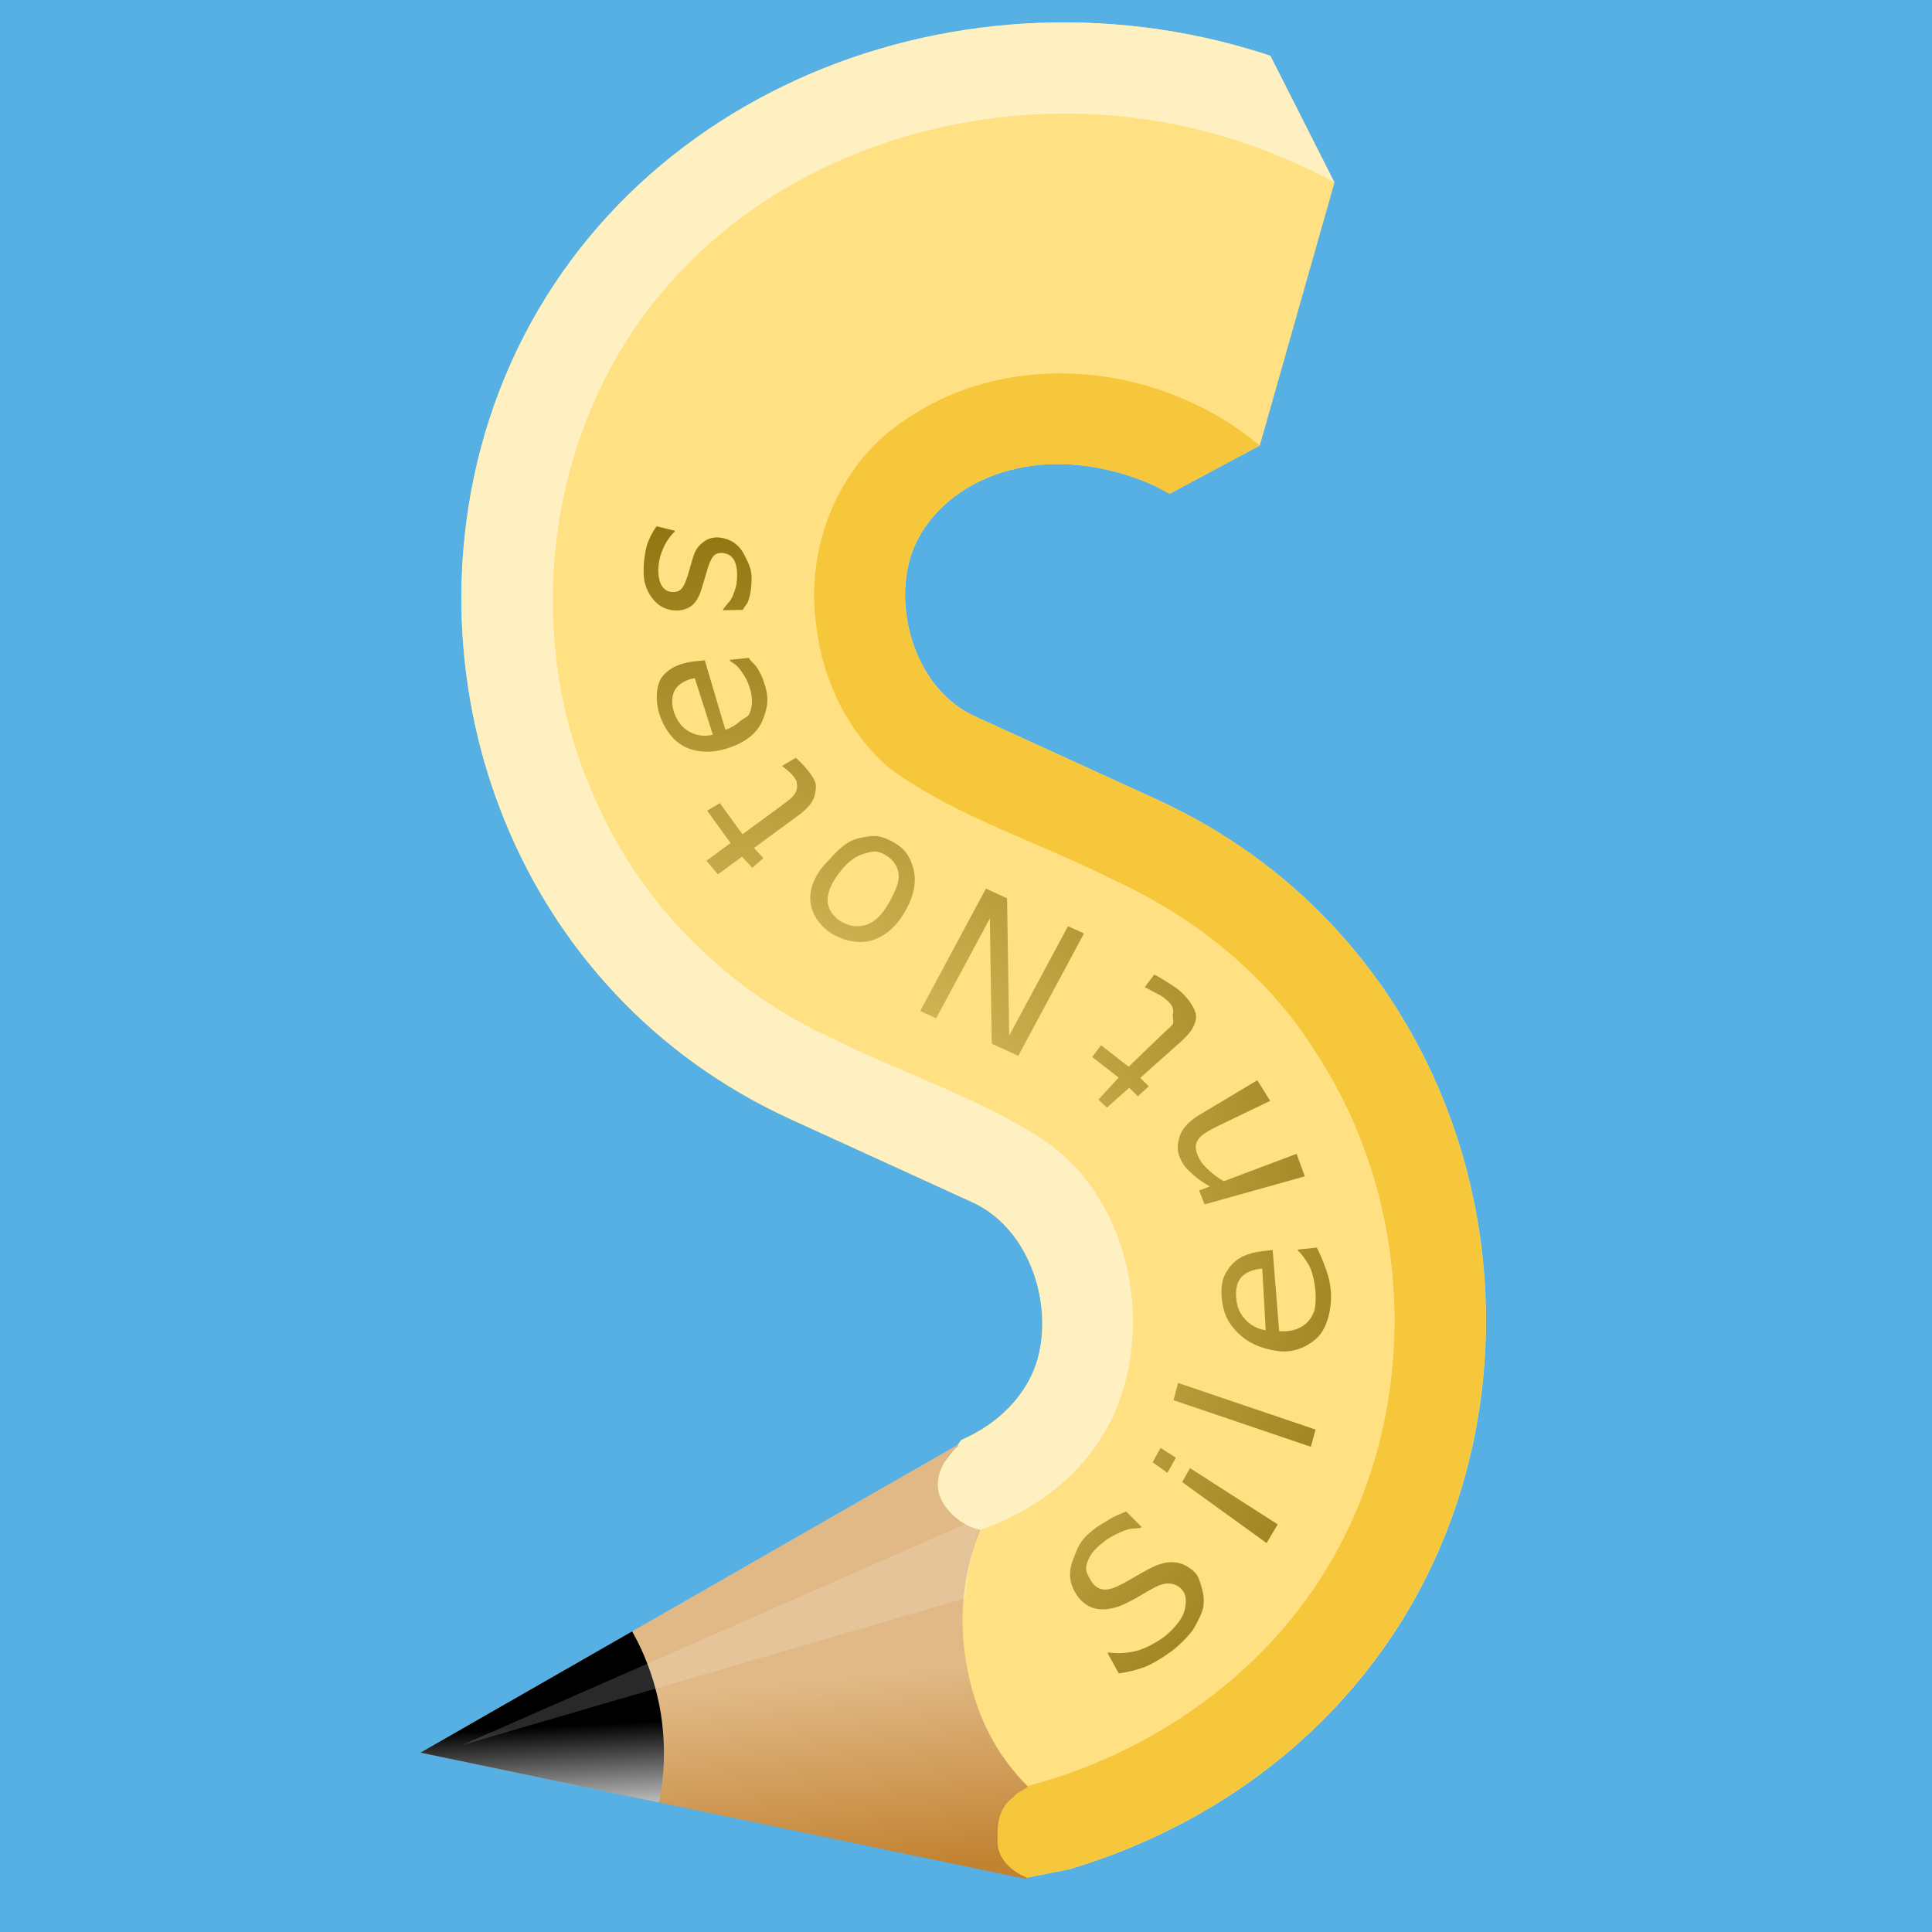 <?xml version="1.0" encoding="UTF-8" standalone="no"?>
<!-- Created with Inkscape (http://www.inkscape.org/) -->

<svg
   width="55mm"
   height="55mm"
   viewBox="0 0 55 55"
   version="1.1"
   id="svg1"
   xmlns:xlink="http://www.w3.org/1999/xlink"
   xmlns="http://www.w3.org/2000/svg"
   xmlns:svg="http://www.w3.org/2000/svg">
  <defs
     id="defs1">
    <linearGradient
       id="linearGradient4211-1">
      <stop
         style="stop-color:#806600;stop-opacity:0;"
         offset="0"
         id="stop4213-2" />
      <stop
         style="stop-color:#806600;stop-opacity:1;"
         offset="1"
         id="stop4215-6" />
    </linearGradient>
    <radialGradient
       xlink:href="#linearGradient4211-1"
       id="radialGradient1"
       cx="74.261"
       cy="205.636"
       fx="74.261"
       fy="205.636"
       r="15.359"
       gradientTransform="matrix(1.881,-0.254,0.24,1.782,-115.653,-142.096)"
       gradientUnits="userSpaceOnUse" />
    <radialGradient
       xlink:href="#linearGradient4211-1"
       id="radialGradient2"
       cx="74.261"
       cy="205.636"
       fx="74.261"
       fy="205.636"
       r="15.359"
       gradientTransform="matrix(1.881,-0.254,0.24,1.782,-115.653,-142.096)"
       gradientUnits="userSpaceOnUse" />
    <radialGradient
       xlink:href="#linearGradient4211-1"
       id="radialGradient4"
       cx="74.261"
       cy="205.636"
       fx="74.261"
       fy="205.636"
       r="15.359"
       gradientTransform="matrix(1.881,-0.254,0.24,1.782,-115.653,-142.096)"
       gradientUnits="userSpaceOnUse" />
    <radialGradient
       xlink:href="#linearGradient4211-1"
       id="radialGradient6"
       cx="74.261"
       cy="205.636"
       fx="74.261"
       fy="205.636"
       r="15.359"
       gradientTransform="matrix(1.881,-0.254,0.24,1.782,-115.653,-142.096)"
       gradientUnits="userSpaceOnUse" />
    <radialGradient
       xlink:href="#linearGradient4211-1"
       id="radialGradient8"
       cx="74.261"
       cy="205.636"
       fx="74.261"
       fy="205.636"
       r="15.359"
       gradientTransform="matrix(1.881,-0.254,0.24,1.782,-115.653,-142.096)"
       gradientUnits="userSpaceOnUse" />
    <radialGradient
       xlink:href="#linearGradient4211-1"
       id="radialGradient11"
       cx="74.261"
       cy="205.636"
       fx="74.261"
       fy="205.636"
       r="15.359"
       gradientTransform="matrix(1.881,-0.254,0.24,1.782,-115.653,-142.096)"
       gradientUnits="userSpaceOnUse" />
    <radialGradient
       xlink:href="#linearGradient4211-1"
       id="radialGradient12"
       cx="74.261"
       cy="205.636"
       fx="74.261"
       fy="205.636"
       r="15.359"
       gradientTransform="matrix(1.881,-0.254,0.24,1.782,-115.653,-142.096)"
       gradientUnits="userSpaceOnUse" />
    <radialGradient
       xlink:href="#linearGradient4211-1"
       id="radialGradient14"
       cx="74.261"
       cy="205.636"
       fx="74.261"
       fy="205.636"
       r="15.359"
       gradientTransform="matrix(1.881,-0.254,0.24,1.782,-115.653,-142.096)"
       gradientUnits="userSpaceOnUse" />
    <radialGradient
       xlink:href="#linearGradient4211-1"
       id="radialGradient16"
       cx="74.261"
       cy="205.636"
       fx="74.261"
       fy="205.636"
       r="15.359"
       gradientTransform="matrix(1.881,-0.254,0.24,1.782,-115.653,-142.096)"
       gradientUnits="userSpaceOnUse" />
    <radialGradient
       xlink:href="#linearGradient4211-1"
       id="radialGradient18"
       cx="74.261"
       cy="205.636"
       fx="74.261"
       fy="205.636"
       r="15.359"
       gradientTransform="matrix(1.881,-0.254,0.24,1.782,-115.653,-142.096)"
       gradientUnits="userSpaceOnUse" />
    <radialGradient
       xlink:href="#linearGradient4211-1"
       id="radialGradient20"
       cx="74.261"
       cy="205.636"
       fx="74.261"
       fy="205.636"
       r="15.359"
       gradientTransform="matrix(1.881,-0.254,0.24,1.782,-115.653,-142.096)"
       gradientUnits="userSpaceOnUse" />
    <linearGradient
       id="linearGradient4199">
      <stop
         style="stop-color:#d4d4d4;stop-opacity:1"
         offset="0"
         id="stop4201" />
      <stop
         style="stop-color:#000000;stop-opacity:1"
         offset="1"
         id="stop4203" />
    </linearGradient>
    <radialGradient
       xlink:href="#linearGradient4211-1"
       id="radialGradient1-4"
       cx="74.261"
       cy="205.636"
       fx="74.261"
       fy="205.636"
       r="15.359"
       gradientTransform="matrix(1.881,-0.254,0.24,1.782,-115.653,-142.096)"
       gradientUnits="userSpaceOnUse" />
    <radialGradient
       xlink:href="#linearGradient4211-1"
       id="radialGradient2-2"
       cx="74.261"
       cy="205.636"
       fx="74.261"
       fy="205.636"
       r="15.359"
       gradientTransform="matrix(1.881,-0.254,0.24,1.782,-115.653,-142.096)"
       gradientUnits="userSpaceOnUse" />
    <radialGradient
       xlink:href="#linearGradient4211-1"
       id="radialGradient4-8"
       cx="74.261"
       cy="205.636"
       fx="74.261"
       fy="205.636"
       r="15.359"
       gradientTransform="matrix(1.881,-0.254,0.24,1.782,-115.653,-142.096)"
       gradientUnits="userSpaceOnUse" />
    <radialGradient
       xlink:href="#linearGradient4211-1"
       id="radialGradient6-1"
       cx="74.261"
       cy="205.636"
       fx="74.261"
       fy="205.636"
       r="15.359"
       gradientTransform="matrix(1.881,-0.254,0.24,1.782,-115.653,-142.096)"
       gradientUnits="userSpaceOnUse" />
    <radialGradient
       xlink:href="#linearGradient4211-1"
       id="radialGradient8-6"
       cx="74.261"
       cy="205.636"
       fx="74.261"
       fy="205.636"
       r="15.359"
       gradientTransform="matrix(1.881,-0.254,0.24,1.782,-115.653,-142.096)"
       gradientUnits="userSpaceOnUse" />
    <radialGradient
       xlink:href="#linearGradient4211-1"
       id="radialGradient11-7"
       cx="74.261"
       cy="205.636"
       fx="74.261"
       fy="205.636"
       r="15.359"
       gradientTransform="matrix(1.881,-0.254,0.24,1.782,-115.653,-142.096)"
       gradientUnits="userSpaceOnUse" />
    <radialGradient
       xlink:href="#linearGradient4211-1"
       id="radialGradient12-0"
       cx="74.261"
       cy="205.636"
       fx="74.261"
       fy="205.636"
       r="15.359"
       gradientTransform="matrix(1.881,-0.254,0.24,1.782,-115.653,-142.096)"
       gradientUnits="userSpaceOnUse" />
    <radialGradient
       xlink:href="#linearGradient4211-1"
       id="radialGradient14-6"
       cx="74.261"
       cy="205.636"
       fx="74.261"
       fy="205.636"
       r="15.359"
       gradientTransform="matrix(1.881,-0.254,0.24,1.782,-115.653,-142.096)"
       gradientUnits="userSpaceOnUse" />
    <radialGradient
       xlink:href="#linearGradient4211-1"
       id="radialGradient16-1"
       cx="74.261"
       cy="205.636"
       fx="74.261"
       fy="205.636"
       r="15.359"
       gradientTransform="matrix(1.881,-0.254,0.24,1.782,-115.653,-142.096)"
       gradientUnits="userSpaceOnUse" />
    <radialGradient
       xlink:href="#linearGradient4211-1"
       id="radialGradient18-7"
       cx="74.261"
       cy="205.636"
       fx="74.261"
       fy="205.636"
       r="15.359"
       gradientTransform="matrix(1.881,-0.254,0.24,1.782,-115.653,-142.096)"
       gradientUnits="userSpaceOnUse" />
    <radialGradient
       xlink:href="#linearGradient4211-1"
       id="radialGradient20-3"
       cx="74.261"
       cy="205.636"
       fx="74.261"
       fy="205.636"
       r="15.359"
       gradientTransform="matrix(1.881,-0.254,0.24,1.782,-115.653,-142.096)"
       gradientUnits="userSpaceOnUse" />
    <linearGradient
       xlink:href="#linearGradient49"
       id="linearGradient9-3"
       gradientUnits="userSpaceOnUse"
       gradientTransform="matrix(-0.016,-0.102,0.102,-0.016,80.663,231.325)"
       x1="312.563"
       y1="553.906"
       x2="366.263"
       y2="557.151" />
    <linearGradient
       id="linearGradient49">
      <stop
         style="stop-color:#c28231;stop-opacity:1"
         offset="0"
         id="stop49" />
      <stop
         style="stop-color:#e1b986;stop-opacity:1;"
         offset="1"
         id="stop48" />
    </linearGradient>
    <filter
       style="color-interpolation-filters:sRGB"
       id="filter4377-0-0-2"
       x="-0.241"
       width="1.482"
       y="-0.067"
       height="1.134">
      <feGaussianBlur
         stdDeviation="4.228"
         id="feGaussianBlur4379-3-9-5" />
    </filter>
    <radialGradient
       xlink:href="#linearGradient4211-1"
       id="radialGradient35"
       gradientUnits="userSpaceOnUse"
       gradientTransform="matrix(1.571,0.28,-0.265,1.489,58.801,-153.789)"
       cx="74.261"
       cy="205.636"
       fx="74.261"
       fy="205.636"
       r="15.359" />
    <radialGradient
       xlink:href="#linearGradient4211-1"
       id="radialGradient36"
       gradientUnits="userSpaceOnUse"
       gradientTransform="matrix(1.571,0.28,-0.265,1.489,58.801,-153.789)"
       cx="74.261"
       cy="205.636"
       fx="74.261"
       fy="205.636"
       r="15.359" />
    <radialGradient
       xlink:href="#linearGradient4211-1"
       id="radialGradient37"
       gradientUnits="userSpaceOnUse"
       gradientTransform="matrix(1.571,0.28,-0.265,1.489,58.801,-153.789)"
       cx="74.261"
       cy="205.636"
       fx="74.261"
       fy="205.636"
       r="15.359" />
    <radialGradient
       xlink:href="#linearGradient4211-1"
       id="radialGradient38"
       gradientUnits="userSpaceOnUse"
       gradientTransform="matrix(1.571,0.28,-0.265,1.489,58.801,-153.789)"
       cx="74.261"
       cy="205.636"
       fx="74.261"
       fy="205.636"
       r="15.359" />
    <radialGradient
       xlink:href="#linearGradient4211-1"
       id="radialGradient39"
       gradientUnits="userSpaceOnUse"
       gradientTransform="matrix(1.571,0.28,-0.265,1.489,58.801,-153.789)"
       cx="74.261"
       cy="205.636"
       fx="74.261"
       fy="205.636"
       r="15.359" />
    <radialGradient
       xlink:href="#linearGradient4211-1"
       id="radialGradient40"
       gradientUnits="userSpaceOnUse"
       gradientTransform="matrix(1.571,0.28,-0.265,1.489,58.801,-153.789)"
       cx="74.261"
       cy="205.636"
       fx="74.261"
       fy="205.636"
       r="15.359" />
    <radialGradient
       xlink:href="#linearGradient4211-1"
       id="radialGradient41"
       gradientUnits="userSpaceOnUse"
       gradientTransform="matrix(1.571,0.28,-0.265,1.489,58.801,-153.789)"
       cx="74.261"
       cy="205.636"
       fx="74.261"
       fy="205.636"
       r="15.359" />
    <radialGradient
       xlink:href="#linearGradient4211-1"
       id="radialGradient42"
       gradientUnits="userSpaceOnUse"
       gradientTransform="matrix(1.571,0.28,-0.265,1.489,58.801,-153.789)"
       cx="74.261"
       cy="205.636"
       fx="74.261"
       fy="205.636"
       r="15.359" />
    <radialGradient
       xlink:href="#linearGradient4211-1"
       id="radialGradient43"
       gradientUnits="userSpaceOnUse"
       gradientTransform="matrix(1.571,0.28,-0.265,1.489,58.801,-153.789)"
       cx="74.261"
       cy="205.636"
       fx="74.261"
       fy="205.636"
       r="15.359" />
    <radialGradient
       xlink:href="#linearGradient4211-1"
       id="radialGradient44"
       gradientUnits="userSpaceOnUse"
       gradientTransform="matrix(1.571,0.28,-0.265,1.489,58.801,-153.789)"
       cx="74.261"
       cy="205.636"
       fx="74.261"
       fy="205.636"
       r="15.359" />
    <radialGradient
       xlink:href="#linearGradient4211-1"
       id="radialGradient45"
       gradientUnits="userSpaceOnUse"
       gradientTransform="matrix(1.571,0.28,-0.265,1.489,58.801,-153.789)"
       cx="74.261"
       cy="205.636"
       fx="74.261"
       fy="205.636"
       r="15.359" />
    <linearGradient
       xlink:href="#linearGradient4199"
       id="linearGradient1"
       gradientUnits="userSpaceOnUse"
       gradientTransform="matrix(-0.016,-0.102,0.102,-0.016,80.663,231.325)"
       x1="336.498"
       y1="485.999"
       x2="361.368"
       y2="488.617" />
  </defs>
  <g
     id="layer2">
    <rect
       style="fill:#57b0e3;fill-opacity:1;stroke:none;stroke-width:0"
       id="rect1"
       width="55"
       height="55"
       x="0"
       y="0" />
  </g>
  <g
     id="layer1"
     transform="translate(-100.703,-137.919)"
     style="display:inline">
    <path
       id="path36-7"
       style="color:#000000;fill:#ffe083;stroke-width:0.841;-inkscape-stroke:none"
       d="m 136.682,139.446 -1.3e-4,4.1e-4 c -8.983,-2.878 -19.162,1.395 -22.065,10.456 l -0.002,0.006 -0.002,0.006 c -2.373,7.458 0.744,16.278 8.599,19.868 l 5.175,2.365 c 1.659,0.758 2.325,2.974 1.824,4.562 -0.298,0.924 -1.068,1.734 -2.144,2.199 l -0.008,0.018 -2.282,2.984 0.723,5.765 -0.051,2.094 3.486,1.604 1.198,-0.237 4.1e-4,1.4e-4 c 5.08,-1.509 9.369,-5.201 11.093,-10.581 l 0.002,-0.006 0.002,-0.006 c 2.373,-7.458 -0.745,-16.278 -8.6,-19.868 l -5.175,-2.365 c -1.659,-0.758 -2.323,-2.975 -1.822,-4.563 0.599,-1.858 3.073,-3.289 6.199,-2.288 0.418,0.134 0.81,0.31 1.171,0.515 l 2.564,-1.373 2.125,-7.485 -1.823,-3.605 c -0.062,-0.021 -0.123,-0.045 -0.186,-0.065 z" />
    <path
       id="path37-1"
       style="fill:#f6c73b;fill-opacity:1;stroke-width:0.841"
       d="m 133.412,148.92 c -0.231,-0.068 -0.464,-0.127 -0.7,-0.177 -0.235,-0.05 -0.472,-0.09 -0.71,-0.121 -0.238,-0.031 -0.477,-0.051 -0.716,-0.062 -0.239,-0.011 -0.479,-0.013 -0.718,-0.004 -0.239,0.009 -0.477,0.027 -0.714,0.056 -0.237,0.029 -0.472,0.069 -0.705,0.118 -0.233,0.05 -0.464,0.11 -0.692,0.18 -0.228,0.071 -0.453,0.153 -0.673,0.245 -0.221,0.092 -0.437,0.196 -0.649,0.311 -0.212,0.115 -0.419,0.24 -0.621,0.378 -0.118,0.076 -0.233,0.156 -0.344,0.24 -0.111,0.084 -0.218,0.173 -0.322,0.265 -0.207,0.184 -0.399,0.383 -0.575,0.595 -0.176,0.212 -0.337,0.437 -0.481,0.671 -0.144,0.235 -0.272,0.48 -0.384,0.733 -0.111,0.253 -0.205,0.513 -0.282,0.779 -0.077,0.266 -0.136,0.537 -0.177,0.811 -0.041,0.274 -0.065,0.551 -0.069,0.828 -0.004,0.277 0.01,0.554 0.044,0.829 0.019,0.196 0.047,0.393 0.083,0.588 0.036,0.195 0.081,0.389 0.135,0.581 0.054,0.192 0.116,0.382 0.187,0.569 0.071,0.187 0.15,0.371 0.238,0.551 0.088,0.18 0.184,0.356 0.29,0.528 0.105,0.171 0.219,0.338 0.341,0.498 0.122,0.161 0.253,0.315 0.392,0.463 0.139,0.148 0.286,0.289 0.442,0.422 0.239,0.174 0.484,0.337 0.734,0.491 0.25,0.154 0.505,0.299 0.763,0.438 0.259,0.138 0.521,0.27 0.786,0.397 0.265,0.127 0.532,0.249 0.801,0.369 0.538,0.24 1.081,0.469 1.62,0.704 0.54,0.235 1.076,0.477 1.6,0.741 0.296,0.134 0.588,0.278 0.875,0.432 0.287,0.153 0.569,0.316 0.846,0.488 0.276,0.172 0.547,0.354 0.81,0.544 0.264,0.191 0.521,0.39 0.77,0.599 0.249,0.209 0.49,0.427 0.723,0.653 0.233,0.227 0.456,0.462 0.67,0.706 0.214,0.244 0.419,0.497 0.613,0.759 0.194,0.262 0.376,0.532 0.548,0.811 0.167,0.256 0.325,0.517 0.473,0.783 0.148,0.266 0.287,0.537 0.417,0.813 0.13,0.276 0.249,0.556 0.36,0.839 0.111,0.283 0.212,0.571 0.304,0.861 0.092,0.29 0.174,0.583 0.247,0.878 0.073,0.296 0.136,0.593 0.189,0.893 0.053,0.3 0.097,0.601 0.131,0.904 0.034,0.302 0.059,0.606 0.074,0.91 0.015,0.304 0.02,0.608 0.016,0.913 -0.004,0.304 -0.019,0.609 -0.043,0.912 -0.024,0.303 -0.057,0.606 -0.101,0.907 -0.043,0.301 -0.096,0.601 -0.159,0.898 -0.063,0.298 -0.136,0.593 -0.219,0.886 -0.083,0.293 -0.175,0.583 -0.278,0.869 -0.102,0.287 -0.214,0.57 -0.337,0.849 -0.122,0.279 -0.255,0.555 -0.397,0.825 -0.117,0.227 -0.241,0.449 -0.372,0.667 -0.13,0.218 -0.268,0.431 -0.411,0.64 -0.143,0.209 -0.292,0.413 -0.447,0.612 -0.155,0.2 -0.316,0.394 -0.482,0.584 -0.166,0.19 -0.338,0.375 -0.515,0.555 -0.177,0.18 -0.358,0.355 -0.545,0.525 -0.187,0.17 -0.378,0.335 -0.574,0.495 -0.196,0.16 -0.396,0.314 -0.601,0.463 -0.204,0.149 -0.412,0.293 -0.624,0.432 -0.212,0.138 -0.428,0.271 -0.646,0.398 -0.219,0.127 -0.442,0.249 -0.667,0.365 -0.225,0.116 -0.453,0.226 -0.684,0.33 -0.231,0.104 -0.465,0.203 -0.701,0.295 -0.236,0.092 -0.473,0.179 -0.714,0.259 -0.24,0.08 -0.483,0.154 -0.727,0.222 -0.244,0.068 -0.488,0.129 -0.735,0.184 -0.327,0.079 -0.657,0.146 -0.988,0.202 -0.331,0.056 -0.664,0.1 -0.997,0.134 -0.333,0.034 -0.667,0.056 -1.002,0.068 -0.335,0.012 -0.669,0.013 -1.004,0.003 l 4.499,2.07 1.198,-0.237 c 0.267,-0.079 0.533,-0.165 0.795,-0.256 0.263,-0.091 0.523,-0.189 0.78,-0.292 0.258,-0.103 0.513,-0.213 0.764,-0.328 0.252,-0.115 0.501,-0.236 0.746,-0.363 0.246,-0.127 0.488,-0.259 0.727,-0.397 0.239,-0.138 0.475,-0.282 0.706,-0.431 0.232,-0.149 0.46,-0.304 0.684,-0.465 0.224,-0.161 0.444,-0.327 0.66,-0.498 0.216,-0.172 0.427,-0.348 0.634,-0.531 0.207,-0.182 0.41,-0.37 0.607,-0.563 0.198,-0.193 0.39,-0.392 0.578,-0.596 0.188,-0.204 0.371,-0.413 0.549,-0.627 0.178,-0.214 0.349,-0.433 0.516,-0.658 0.167,-0.224 0.328,-0.454 0.483,-0.688 0.155,-0.235 0.305,-0.474 0.448,-0.719 0.143,-0.245 0.281,-0.494 0.412,-0.749 0.131,-0.254 0.256,-0.514 0.374,-0.778 0.118,-0.264 0.23,-0.533 0.335,-0.807 0.105,-0.274 0.202,-0.552 0.293,-0.835 l 0.002,-0.006 0.002,-0.006 c 0.074,-0.233 0.143,-0.467 0.206,-0.703 0.063,-0.236 0.122,-0.472 0.174,-0.71 0.106,-0.475 0.19,-0.954 0.253,-1.435 0.063,-0.481 0.106,-0.964 0.127,-1.447 0.021,-0.484 0.021,-0.968 0.001,-1.451 -0.02,-0.483 -0.061,-0.965 -0.123,-1.444 -0.062,-0.479 -0.144,-0.955 -0.246,-1.427 -0.102,-0.472 -0.225,-0.94 -0.368,-1.402 -0.143,-0.462 -0.306,-0.918 -0.489,-1.366 -0.091,-0.224 -0.188,-0.446 -0.29,-0.666 -0.102,-0.22 -0.208,-0.438 -0.319,-0.654 -0.111,-0.216 -0.228,-0.429 -0.349,-0.64 -0.121,-0.211 -0.247,-0.419 -0.378,-0.625 -0.131,-0.206 -0.267,-0.409 -0.408,-0.609 -0.141,-0.2 -0.287,-0.398 -0.437,-0.592 -0.151,-0.194 -0.306,-0.386 -0.467,-0.573 -0.16,-0.188 -0.325,-0.372 -0.495,-0.553 -0.17,-0.181 -0.345,-0.359 -0.524,-0.533 -0.18,-0.174 -0.364,-0.344 -0.553,-0.51 -0.189,-0.166 -0.383,-0.328 -0.582,-0.487 -0.199,-0.158 -0.402,-0.313 -0.61,-0.462 -0.208,-0.15 -0.421,-0.295 -0.638,-0.436 -0.217,-0.141 -0.44,-0.278 -0.667,-0.409 -0.227,-0.132 -0.459,-0.259 -0.695,-0.381 -0.236,-0.122 -0.477,-0.239 -0.722,-0.351 l -5.175,-2.365 c -0.104,-0.047 -0.203,-0.101 -0.299,-0.159 -0.096,-0.058 -0.188,-0.122 -0.276,-0.19 -0.088,-0.068 -0.172,-0.141 -0.252,-0.218 -0.08,-0.077 -0.156,-0.158 -0.228,-0.243 -0.144,-0.17 -0.272,-0.354 -0.383,-0.549 -0.111,-0.195 -0.205,-0.4 -0.283,-0.612 -0.078,-0.212 -0.138,-0.43 -0.182,-0.651 -0.044,-0.221 -0.07,-0.444 -0.079,-0.665 -0.009,-0.221 -5.3e-4,-0.441 0.026,-0.655 0.026,-0.214 0.071,-0.422 0.134,-0.621 0.037,-0.116 0.082,-0.231 0.134,-0.343 0.052,-0.112 0.11,-0.222 0.176,-0.33 0.066,-0.107 0.138,-0.213 0.217,-0.314 0.079,-0.102 0.164,-0.2 0.255,-0.295 0.091,-0.095 0.188,-0.186 0.292,-0.273 0.103,-0.087 0.212,-0.17 0.327,-0.248 0.115,-0.079 0.234,-0.153 0.36,-0.221 0.125,-0.069 0.256,-0.132 0.391,-0.19 0.136,-0.058 0.276,-0.111 0.421,-0.157 0.145,-0.046 0.295,-0.087 0.449,-0.12 0.154,-0.034 0.312,-0.061 0.475,-0.082 0.162,-0.02 0.329,-0.033 0.499,-0.039 0.17,-0.006 0.344,-0.004 0.521,0.006 0.177,0.01 0.358,0.028 0.542,0.054 0.184,0.026 0.371,0.061 0.561,0.105 0.19,0.044 0.383,0.098 0.578,0.16 0.233,0.075 0.457,0.161 0.673,0.259 0.172,0.078 0.333,0.168 0.494,0.259 l 2.569,-1.376 c -0.183,-0.154 -0.373,-0.3 -0.569,-0.438 -0.196,-0.138 -0.398,-0.267 -0.605,-0.388 -0.207,-0.121 -0.419,-0.234 -0.636,-0.337 -0.217,-0.104 -0.437,-0.199 -0.662,-0.286 -0.224,-0.086 -0.452,-0.163 -0.683,-0.232 z" />
    <path
       id="path38-0"
       style="font-variation-settings:normal;vector-effect:none;fill:#fff0c1;fill-opacity:1;stroke-width:0.841;stroke-linecap:butt;stroke-linejoin:miter;stroke-miterlimit:4;stroke-dasharray:none;stroke-dashoffset:0;stroke-opacity:1;-inkscape-stroke:none;stop-color:#000000"
       d="m 136.682,139.446 c -0.281,-0.09 -0.562,-0.173 -0.845,-0.249 -0.283,-0.076 -0.567,-0.145 -0.851,-0.207 -0.284,-0.062 -0.569,-0.118 -0.855,-0.167 -0.285,-0.049 -0.571,-0.09 -0.857,-0.126 -0.286,-0.035 -0.572,-0.064 -0.858,-0.086 -0.286,-0.022 -0.572,-0.037 -0.857,-0.046 -0.285,-0.009 -0.571,-0.011 -0.855,-0.006 -0.284,0.004 -0.568,0.015 -0.851,0.032 -0.283,0.017 -0.565,0.041 -0.845,0.071 -0.281,0.03 -0.561,0.066 -0.839,0.109 -0.278,0.043 -0.555,0.091 -0.83,0.146 -0.275,0.055 -0.549,0.116 -0.82,0.183 -0.272,0.067 -0.541,0.141 -0.808,0.22 -0.267,0.08 -0.533,0.165 -0.795,0.256 -0.263,0.091 -0.523,0.189 -0.78,0.292 -0.258,0.103 -0.513,0.213 -0.764,0.328 -0.252,0.115 -0.501,0.236 -0.746,0.363 -0.246,0.127 -0.488,0.259 -0.727,0.397 -0.239,0.138 -0.475,0.282 -0.706,0.431 -0.232,0.149 -0.46,0.304 -0.684,0.465 -0.224,0.161 -0.444,0.327 -0.66,0.498 -0.216,0.172 -0.427,0.348 -0.634,0.531 -0.207,0.182 -0.41,0.37 -0.607,0.563 -0.198,0.193 -0.39,0.392 -0.578,0.596 -0.188,0.204 -0.371,0.413 -0.549,0.627 -0.178,0.214 -0.349,0.433 -0.516,0.658 -0.167,0.224 -0.328,0.454 -0.483,0.688 -0.155,0.235 -0.305,0.474 -0.448,0.719 -0.143,0.245 -0.281,0.494 -0.412,0.749 -0.131,0.254 -0.256,0.514 -0.374,0.778 -0.118,0.264 -0.23,0.533 -0.334,0.807 -0.105,0.274 -0.203,0.552 -0.294,0.835 l -0.002,0.006 -0.002,0.006 c -0.074,0.233 -0.143,0.467 -0.206,0.703 -0.063,0.236 -0.122,0.472 -0.174,0.71 -0.106,0.475 -0.19,0.954 -0.253,1.435 -0.063,0.481 -0.106,0.964 -0.127,1.447 -0.021,0.484 -0.021,0.968 -0.001,1.451 0.02,0.483 0.061,0.965 0.122,1.444 0.061,0.479 0.144,0.955 0.246,1.427 0.102,0.472 0.225,0.94 0.368,1.402 0.143,0.462 0.306,0.918 0.489,1.366 0.091,0.224 0.188,0.446 0.289,0.666 0.101,0.22 0.208,0.438 0.319,0.654 0.111,0.216 0.228,0.429 0.349,0.64 0.121,0.211 0.248,0.419 0.379,0.625 0.131,0.206 0.267,0.409 0.408,0.609 0.141,0.2 0.286,0.398 0.437,0.592 0.151,0.194 0.306,0.386 0.467,0.573 0.16,0.188 0.326,0.372 0.495,0.553 0.17,0.181 0.345,0.359 0.524,0.533 0.18,0.174 0.364,0.344 0.553,0.51 0.189,0.166 0.383,0.328 0.582,0.487 0.199,0.158 0.402,0.313 0.61,0.462 0.208,0.15 0.421,0.295 0.639,0.436 0.217,0.141 0.44,0.278 0.667,0.409 0.227,0.132 0.458,0.259 0.694,0.381 0.236,0.122 0.477,0.239 0.723,0.352 l 5.175,2.365 c 0.104,0.047 0.204,0.101 0.3,0.159 0.096,0.058 0.188,0.122 0.276,0.19 0.088,0.068 0.172,0.141 0.252,0.218 0.08,0.077 0.156,0.158 0.228,0.243 0.144,0.17 0.272,0.354 0.383,0.548 0.111,0.195 0.206,0.4 0.284,0.612 0.078,0.212 0.138,0.43 0.182,0.651 0.044,0.221 0.07,0.444 0.079,0.665 0.009,0.221 3.3e-4,0.442 -0.026,0.656 -0.026,0.214 -0.071,0.422 -0.134,0.621 -0.037,0.116 -0.083,0.23 -0.134,0.343 -0.052,0.112 -0.111,0.223 -0.176,0.33 -0.066,0.108 -0.138,0.212 -0.216,0.314 -0.079,0.102 -0.164,0.2 -0.255,0.295 -0.091,0.095 -0.189,0.187 -0.292,0.274 -0.103,0.087 -0.212,0.17 -0.327,0.249 -0.115,0.079 -0.234,0.152 -0.36,0.221 -0.125,0.069 -0.256,0.133 -0.392,0.191 l -2.282,2.984 c 0.172,0.005 0.345,0.003 0.518,-0.003 0.173,-0.007 0.346,-0.019 0.519,-0.037 0.173,-0.018 0.345,-0.042 0.517,-0.071 0.172,-0.029 0.342,-0.064 0.512,-0.104 0.17,-0.04 0.338,-0.086 0.504,-0.137 0.166,-0.051 0.331,-0.108 0.493,-0.17 0.162,-0.062 0.322,-0.13 0.479,-0.203 0.157,-0.073 0.312,-0.151 0.463,-0.235 0.151,-0.084 0.299,-0.173 0.443,-0.267 0.144,-0.095 0.284,-0.194 0.42,-0.299 0.136,-0.105 0.268,-0.216 0.395,-0.331 0.127,-0.116 0.249,-0.237 0.365,-0.363 0.117,-0.126 0.228,-0.257 0.334,-0.394 0.106,-0.137 0.206,-0.278 0.299,-0.425 0.094,-0.147 0.181,-0.299 0.261,-0.457 0.081,-0.16 0.155,-0.325 0.22,-0.493 0.066,-0.168 0.124,-0.34 0.175,-0.515 0.051,-0.175 0.094,-0.353 0.13,-0.533 0.036,-0.18 0.064,-0.362 0.085,-0.546 0.021,-0.184 0.035,-0.369 0.04,-0.555 0.006,-0.186 0.004,-0.372 -0.005,-0.559 -0.009,-0.186 -0.026,-0.373 -0.049,-0.558 -0.024,-0.185 -0.055,-0.37 -0.093,-0.553 -0.039,-0.183 -0.084,-0.364 -0.138,-0.543 -0.053,-0.179 -0.114,-0.356 -0.182,-0.529 -0.068,-0.173 -0.143,-0.343 -0.226,-0.51 -0.083,-0.166 -0.173,-0.329 -0.27,-0.487 -0.097,-0.158 -0.201,-0.311 -0.313,-0.458 -0.112,-0.148 -0.231,-0.29 -0.357,-0.426 -0.126,-0.136 -0.26,-0.266 -0.4,-0.388 -0.141,-0.123 -0.289,-0.239 -0.444,-0.347 -0.234,-0.155 -0.472,-0.301 -0.714,-0.44 -0.242,-0.139 -0.487,-0.271 -0.735,-0.397 -0.496,-0.253 -1.003,-0.484 -1.514,-0.708 -0.511,-0.224 -1.026,-0.439 -1.538,-0.662 -0.512,-0.222 -1.021,-0.451 -1.521,-0.701 -0.372,-0.167 -0.736,-0.351 -1.09,-0.551 -0.355,-0.2 -0.7,-0.415 -1.035,-0.646 -0.335,-0.231 -0.659,-0.476 -0.972,-0.736 -0.313,-0.26 -0.614,-0.533 -0.903,-0.819 -0.288,-0.286 -0.564,-0.586 -0.825,-0.897 -0.261,-0.311 -0.508,-0.634 -0.74,-0.968 -0.232,-0.334 -0.448,-0.679 -0.648,-1.033 -0.2,-0.354 -0.383,-0.719 -0.549,-1.092 -0.138,-0.296 -0.265,-0.597 -0.38,-0.902 -0.115,-0.305 -0.218,-0.614 -0.311,-0.926 -0.092,-0.312 -0.173,-0.627 -0.242,-0.945 -0.069,-0.318 -0.127,-0.638 -0.174,-0.961 -0.047,-0.322 -0.082,-0.646 -0.106,-0.971 -0.024,-0.325 -0.037,-0.65 -0.039,-0.976 -0.002,-0.326 0.008,-0.652 0.029,-0.977 0.021,-0.325 0.052,-0.649 0.095,-0.972 0.043,-0.323 0.097,-0.644 0.162,-0.963 0.065,-0.319 0.141,-0.635 0.227,-0.949 0.087,-0.313 0.184,-0.624 0.293,-0.93 0.108,-0.306 0.228,-0.609 0.358,-0.907 0.13,-0.298 0.271,-0.591 0.423,-0.878 0.152,-0.288 0.314,-0.569 0.487,-0.845 0.173,-0.276 0.357,-0.545 0.551,-0.807 0.194,-0.262 0.399,-0.517 0.615,-0.765 0.232,-0.269 0.474,-0.527 0.725,-0.774 0.251,-0.247 0.512,-0.484 0.781,-0.709 0.269,-0.226 0.546,-0.44 0.831,-0.644 0.285,-0.204 0.577,-0.397 0.876,-0.579 0.299,-0.182 0.604,-0.353 0.916,-0.513 0.311,-0.16 0.629,-0.309 0.951,-0.447 0.322,-0.138 0.65,-0.265 0.981,-0.38 0.331,-0.116 0.667,-0.22 1.006,-0.313 0.339,-0.093 0.681,-0.175 1.026,-0.246 0.345,-0.071 0.692,-0.131 1.041,-0.179 0.349,-0.048 0.699,-0.085 1.051,-0.11 0.351,-0.025 0.703,-0.039 1.055,-0.042 0.352,-0.002 0.704,0.007 1.055,0.027 0.351,0.021 0.701,0.052 1.049,0.096 0.348,0.044 0.695,0.099 1.039,0.166 0.344,0.067 0.685,0.146 1.023,0.236 0.251,0.066 0.499,0.138 0.746,0.217 0.247,0.078 0.493,0.162 0.736,0.253 0.243,0.09 0.484,0.186 0.723,0.288 0.239,0.102 0.475,0.209 0.709,0.322 0.234,0.113 0.465,0.231 0.693,0.355 l -1.823,-3.604 c -0.063,-0.021 -0.124,-0.046 -0.186,-0.066 z" />
    <path
       id="path4348-0-3-4"
       style="fill:url(#linearGradient9-3);fill-opacity:1;fill-rule:evenodd;stroke:none;stroke-width:0.1px;stroke-linecap:butt;stroke-linejoin:miter;stroke-opacity:1"
       d="m 127.981,179.042 c -5.103,2.924 -10.206,5.847 -15.31,8.771 5.754,1.2 11.509,2.4 17.263,3.601 0,0 3.8e-4,-0.038 10e-4,-0.04 -0.511,-0.216 -0.821,-0.585 -0.833,-0.992 -0.003,-0.423 -0.042,-0.965 0.494,-1.339 -2.1e-4,-0.078 0.357,-0.196 0.357,-0.277 -0.851,-0.851 -1.499,-1.988 -1.757,-3.589 -0.224,-1.431 -0.012,-2.653 0.411,-3.711 -0.536,-0.095 -1.027,-0.58 -1.16,-0.984 -0.146,-0.458 0.061,-0.994 0.545,-1.409 -4.9e-4,-0.001 -0.011,-0.032 -0.011,-0.032 z" />
    <path
       style="fill:url(#linearGradient1);fill-opacity:1;fill-rule:evenodd;stroke:none;stroke-width:0.1px;stroke-linecap:butt;stroke-linejoin:miter;stroke-opacity:1"
       d="m 112.671,187.813 c 2.264,0.472 4.527,0.944 6.791,1.417 0.168,-0.812 0.187,-1.668 0.056,-2.511 -0.134,-0.837 -0.414,-1.641 -0.82,-2.358 -2.009,1.151 -4.018,2.302 -6.027,3.453 z"
       id="path4392-3-8-1" />
    <path
       id="path4235-4-6-9"
       style="opacity:0.4;fill:#ffffff;fill-rule:evenodd;stroke:none;stroke-width:1px;stroke-linecap:butt;stroke-linejoin:miter;stroke-opacity:1;filter:url(#filter4377-0-0-2)"
       d="m 317.935,600.893 42.065,-148.528 c -6.645,47.953 -13.291,95.902 -19.936,143.854 a 53.881,27.435 0 0 0 -20.923,7.102 14.139,18.822 11.542 0 0 -1.205,-2.428 z"
       transform="matrix(0.015,0.095,0.102,-0.016,62.3,160.641)" />
    <path
       d="m 134.719,182.682 c 0.109,0.109 0.152,0.292 0.2,0.457 0.05,0.164 0.064,0.331 0.042,0.503 -0.025,0.187 -0.162,0.437 -0.263,0.618 -0.1,0.179 -0.414,0.494 -0.631,0.656 -0.232,0.174 -0.585,0.392 -0.806,0.47 -0.22,0.078 -0.456,0.135 -0.708,0.172 l -0.318,-0.576 0.032,-0.021 c 0.252,0.036 0.512,0.023 0.78,-0.042 0.268,-0.064 0.661,-0.288 0.841,-0.438 0.255,-0.212 0.475,-0.482 0.533,-0.702 0.06,-0.221 0.067,-0.455 -0.069,-0.606 -0.117,-0.131 -0.257,-0.17 -0.374,-0.175 -0.116,-0.006 -0.254,0.033 -0.414,0.118 -0.122,0.064 -0.267,0.145 -0.402,0.228 -0.134,0.082 -0.294,0.166 -0.454,0.242 -0.326,0.152 -0.625,0.179 -0.857,0.117 -0.231,-0.066 -0.417,-0.225 -0.556,-0.478 -0.16,-0.29 -0.171,-0.603 -0.033,-0.94 0.137,-0.339 0.179,-0.496 0.515,-0.776 0.218,-0.181 0.281,-0.192 0.481,-0.321 0.201,-0.129 0.328,-0.159 0.504,-0.24 l 0.439,0.44 -0.025,0.028 c -0.191,0.025 -0.305,3.2e-4 -0.542,0.106 -0.236,0.102 -0.391,0.19 -0.592,0.356 -0.221,0.184 -0.313,0.321 -0.389,0.523 -0.074,0.201 -0.003,0.32 0.086,0.481 0.08,0.144 0.178,0.234 0.296,0.27 0.118,0.035 0.254,0.025 0.455,-0.064 0.106,-0.048 0.241,-0.117 0.425,-0.224 0.184,-0.107 0.332,-0.194 0.465,-0.265 0.269,-0.142 0.5,-0.217 0.711,-0.207 0.211,0.009 0.428,0.09 0.628,0.291 z"
       style="font-size:52.136px;line-height:1.25;letter-spacing:0px;word-spacing:0px;fill:url(#radialGradient35);stroke-width:0.105px"
       id="path4201-7" />
    <path
       d="m 134.178,179.418 -0.242,0.43 -0.42,-0.302 0.226,-0.407 z m 2.898,1.897 -0.316,0.532 -2.404,-1.736 0.224,-0.397 z"
       style="font-size:52.136px;line-height:1.25;letter-spacing:0px;word-spacing:0px;fill:url(#radialGradient36);stroke-width:0.105px"
       id="path3180-3" />
    <path
       d="m 138.153,178.616 -0.132,0.49 -3.911,-1.327 0.132,-0.49 z"
       style="font-size:52.136px;line-height:1.25;letter-spacing:0px;word-spacing:0px;fill:url(#radialGradient37);stroke-width:0.105px"
       id="path8598-5" />
    <path
       d="m 136.933,173.505 0.185,2.311 c 0.182,0.011 0.341,-0.006 0.477,-0.053 0.134,-0.047 0.244,-0.116 0.331,-0.207 0.085,-0.088 0.149,-0.195 0.191,-0.32 0.043,-0.127 0.047,-0.407 0.034,-0.561 -0.017,-0.204 -0.075,-0.546 -0.189,-0.742 -0.116,-0.197 -0.22,-0.335 -0.312,-0.414 l -0.004,-0.027 0.541,-0.056 c 0.099,0.162 0.218,0.491 0.281,0.667 0.062,0.177 0.102,0.363 0.119,0.559 0.042,0.499 -0.104,1.058 -0.369,1.322 -0.267,0.263 -0.681,0.467 -1.165,0.393 -0.479,-0.073 -0.837,-0.237 -1.121,-0.524 -0.284,-0.289 -0.414,-0.567 -0.45,-1.005 -0.034,-0.406 0.053,-0.643 0.248,-0.883 0.195,-0.243 0.507,-0.386 0.935,-0.431 z m -0.297,0.526 c -0.26,0.029 -0.445,0.094 -0.577,0.23 -0.132,0.133 -0.187,0.335 -0.165,0.604 0.023,0.271 0.1,0.442 0.257,0.614 0.157,0.17 0.352,0.274 0.585,0.311 z"
       style="font-size:52.136px;line-height:1.25;letter-spacing:0px;word-spacing:0px;fill:url(#radialGradient38);stroke-width:0.105px"
       id="path1240-0" />
    <path
       d="m 136.497,168.672 0.365,0.586 -1.521,0.732 c -0.123,0.059 -0.233,0.121 -0.332,0.187 -0.101,0.067 -0.171,0.133 -0.21,0.2 -0.045,0.071 -0.062,0.151 -0.053,0.241 0.008,0.089 0.045,0.193 0.112,0.311 0.068,0.121 0.139,0.196 0.264,0.311 0.125,0.114 0.265,0.216 0.42,0.306 l 2.072,-0.78 0.235,0.641 -2.855,0.799 -0.155,-0.397 0.308,-0.116 c -0.186,-0.099 -0.348,-0.212 -0.486,-0.341 -0.138,-0.129 -0.215,-0.187 -0.302,-0.342 -0.16,-0.284 -0.151,-0.471 -0.083,-0.711 0.069,-0.24 0.258,-0.453 0.569,-0.64 z"
       style="font-size:52.136px;line-height:1.25;letter-spacing:0px;word-spacing:0px;fill:url(#radialGradient39);stroke-width:0.105px"
       id="path5484-9" />
    <path
       d="m 133.562,165.664 c 0.095,0.033 0.349,0.206 0.448,0.266 0.098,0.059 0.181,0.115 0.249,0.171 0.24,0.193 0.5,0.544 0.493,0.765 -0.007,0.221 -0.145,0.451 -0.413,0.69 l -1.176,1.049 0.244,0.241 -0.313,0.279 -0.244,-0.241 -0.636,0.567 -0.242,-0.228 0.577,-0.627 -0.753,-0.586 0.252,-0.335 0.785,0.612 0.975,-0.939 c 0.116,-0.103 0.205,-0.188 0.266,-0.251 0.06,-0.062 0.003,-0.223 0.02,-0.306 0.017,-0.077 0.011,-0.149 -0.02,-0.217 -0.033,-0.068 -0.105,-0.146 -0.216,-0.235 -0.064,-0.052 -0.139,-0.099 -0.225,-0.138 -0.087,-0.038 -0.277,-0.156 -0.32,-0.165 l -0.023,-0.014 z"
       style="font-size:52.136px;line-height:1.25;letter-spacing:0px;word-spacing:0px;fill:url(#radialGradient40);stroke-width:0.105px"
       id="path5006-6" />
    <path
       d="m 128.77,163.216 0.602,0.275 0.061,3.909 1.674,-3.115 0.455,0.208 -1.871,3.482 -0.755,-0.344 -0.054,-3.567 -1.528,2.844 -0.455,-0.208 z"
       style="font-size:52.136px;line-height:1.25;letter-spacing:0px;word-spacing:0px;fill:url(#radialGradient41);stroke-width:0.105px"
       id="path8440-0" />
    <path
       d="m 124.204,162.505 c 0.327,-0.355 0.569,-0.636 0.947,-0.722 0.379,-0.085 0.558,-0.112 0.933,0.084 0.379,0.196 0.522,0.423 0.619,0.774 0.095,0.35 0.029,0.739 -0.2,1.164 -0.229,0.426 -0.523,0.709 -0.883,0.852 -0.363,0.143 -0.775,0.085 -1.154,-0.112 -0.375,-0.195 -0.647,-0.57 -0.689,-0.933 -0.043,-0.362 0.1,-0.751 0.427,-1.107 z m 0.382,0.273 c -0.231,0.307 -0.338,0.576 -0.321,0.808 0.015,0.234 0.182,0.466 0.424,0.591 0.244,0.127 0.483,0.146 0.716,0.055 0.23,-0.089 0.44,-0.307 0.622,-0.645 0.176,-0.327 0.291,-0.576 0.255,-0.812 -0.037,-0.234 -0.177,-0.414 -0.42,-0.541 -0.24,-0.124 -0.33,-0.076 -0.572,-0.008 -0.244,0.068 -0.479,0.251 -0.704,0.551 z"
       style="font-size:52.136px;line-height:1.25;letter-spacing:0px;word-spacing:0px;fill:url(#radialGradient42);stroke-width:0.105px"
       id="path3934-7" />
    <path
       d="m 123.357,159.491 c 0.075,0.066 0.152,0.141 0.23,0.227 0.077,0.084 0.141,0.162 0.191,0.235 0.175,0.253 0.165,0.31 0.136,0.528 -0.029,0.22 -0.188,0.435 -0.477,0.647 l -1.271,0.932 0.268,0.286 -0.313,0.279 -0.294,-0.317 -0.687,0.503 -0.326,-0.389 0.687,-0.504 -0.666,-0.919 0.36,-0.216 0.644,0.886 1.089,-0.798 c 0.126,-0.092 0.222,-0.167 0.289,-0.225 0.066,-0.056 0.115,-0.124 0.148,-0.202 0.032,-0.072 0.039,-0.144 0.022,-0.216 -0.019,-0.072 0.02,-0.043 -0.061,-0.161 -0.047,-0.068 -0.106,-0.133 -0.177,-0.195 -0.072,-0.061 -0.127,-0.104 -0.163,-0.129 l -0.016,-0.022 z"
       style="font-size:52.136px;line-height:1.25;letter-spacing:0px;word-spacing:0px;fill:url(#radialGradient43);stroke-width:0.105px"
       id="path5472-7" />
    <path
       d="m 120.767,156.717 0.587,1.982 c 0.171,-0.065 0.308,-0.146 0.413,-0.245 0.103,-0.098 0.218,-0.102 0.269,-0.217 0.051,-0.111 0.075,-0.233 0.074,-0.365 -0.002,-0.134 -0.029,-0.274 -0.08,-0.42 -0.068,-0.193 -0.105,-0.254 -0.235,-0.44 -0.132,-0.187 -0.219,-0.204 -0.311,-0.283 l -0.005,-0.026 0.541,-0.056 c 0.099,0.162 0.171,0.161 0.262,0.324 0.091,0.164 0.1,0.173 0.165,0.358 0.166,0.473 0.109,0.718 -0.023,1.067 -0.134,0.35 -0.431,0.612 -0.89,0.784 -0.454,0.171 -0.869,0.183 -1.246,0.04 -0.378,-0.146 -0.654,-0.516 -0.799,-0.931 -0.135,-0.384 -0.122,-0.874 0.074,-1.115 0.195,-0.242 0.507,-0.386 0.934,-0.43 z m -0.285,0.506 c -0.257,0.05 -0.439,0.153 -0.547,0.31 -0.108,0.154 -0.13,0.417 -0.041,0.672 0.09,0.256 0.238,0.44 0.443,0.55 0.205,0.109 0.432,0.14 0.659,0.078 z"
       style="font-size:52.136px;line-height:1.25;letter-spacing:0px;word-spacing:0px;fill:url(#radialGradient44);stroke-width:0.105px"
       id="path7418-2" />
    <path
       d="m 121.318,153.246 c 0.263,0.063 0.459,0.228 0.588,0.495 0.129,0.264 0.221,0.415 0.188,0.808 -0.019,0.223 -0.023,0.248 -0.074,0.432 -0.053,0.182 -0.118,0.173 -0.169,0.3 l -0.56,0.011 -0.002,-0.026 c 0.105,-0.162 0.213,-0.216 0.284,-0.408 0.069,-0.192 0.093,-0.235 0.108,-0.415 0.019,-0.223 -5.9e-4,-0.402 -0.06,-0.538 -0.059,-0.136 -0.164,-0.216 -0.314,-0.239 -0.116,-0.018 -0.206,0.004 -0.271,0.062 -0.066,0.059 -0.128,0.183 -0.186,0.37 -0.022,0.069 -0.048,0.16 -0.08,0.274 -0.031,0.112 -0.052,0.153 -0.076,0.247 -0.069,0.26 -0.17,0.442 -0.303,0.545 -0.134,0.101 -0.298,0.145 -0.493,0.132 -0.122,-0.007 -0.237,-0.041 -0.344,-0.098 -0.108,-0.059 -0.204,-0.144 -0.288,-0.254 -0.083,-0.106 -0.148,-0.238 -0.196,-0.396 -0.049,-0.16 -0.052,-0.421 -0.035,-0.614 0.016,-0.18 0.054,-0.444 0.128,-0.614 0.073,-0.173 0.151,-0.312 0.232,-0.418 l 0.518,0.126 -0.004,0.026 c -0.114,0.106 -0.237,0.277 -0.316,0.452 -0.081,0.175 -0.129,0.352 -0.144,0.529 -0.016,0.185 0.004,0.393 0.074,0.525 0.069,0.132 0.172,0.203 0.31,0.212 0.122,0.008 0.214,-0.024 0.276,-0.098 0.062,-0.072 0.106,-0.173 0.16,-0.336 0.029,-0.09 0.059,-0.19 0.09,-0.302 0.031,-0.114 0.059,-0.207 0.083,-0.282 0.073,-0.227 0.192,-0.347 0.34,-0.443 0.149,-0.095 0.329,-0.117 0.539,-0.066 z"
       style="font-size:52.136px;line-height:1.25;letter-spacing:0px;word-spacing:0px;fill:url(#radialGradient45);stroke-width:0.105px"
       id="path6654-2" />
  </g>
</svg>
